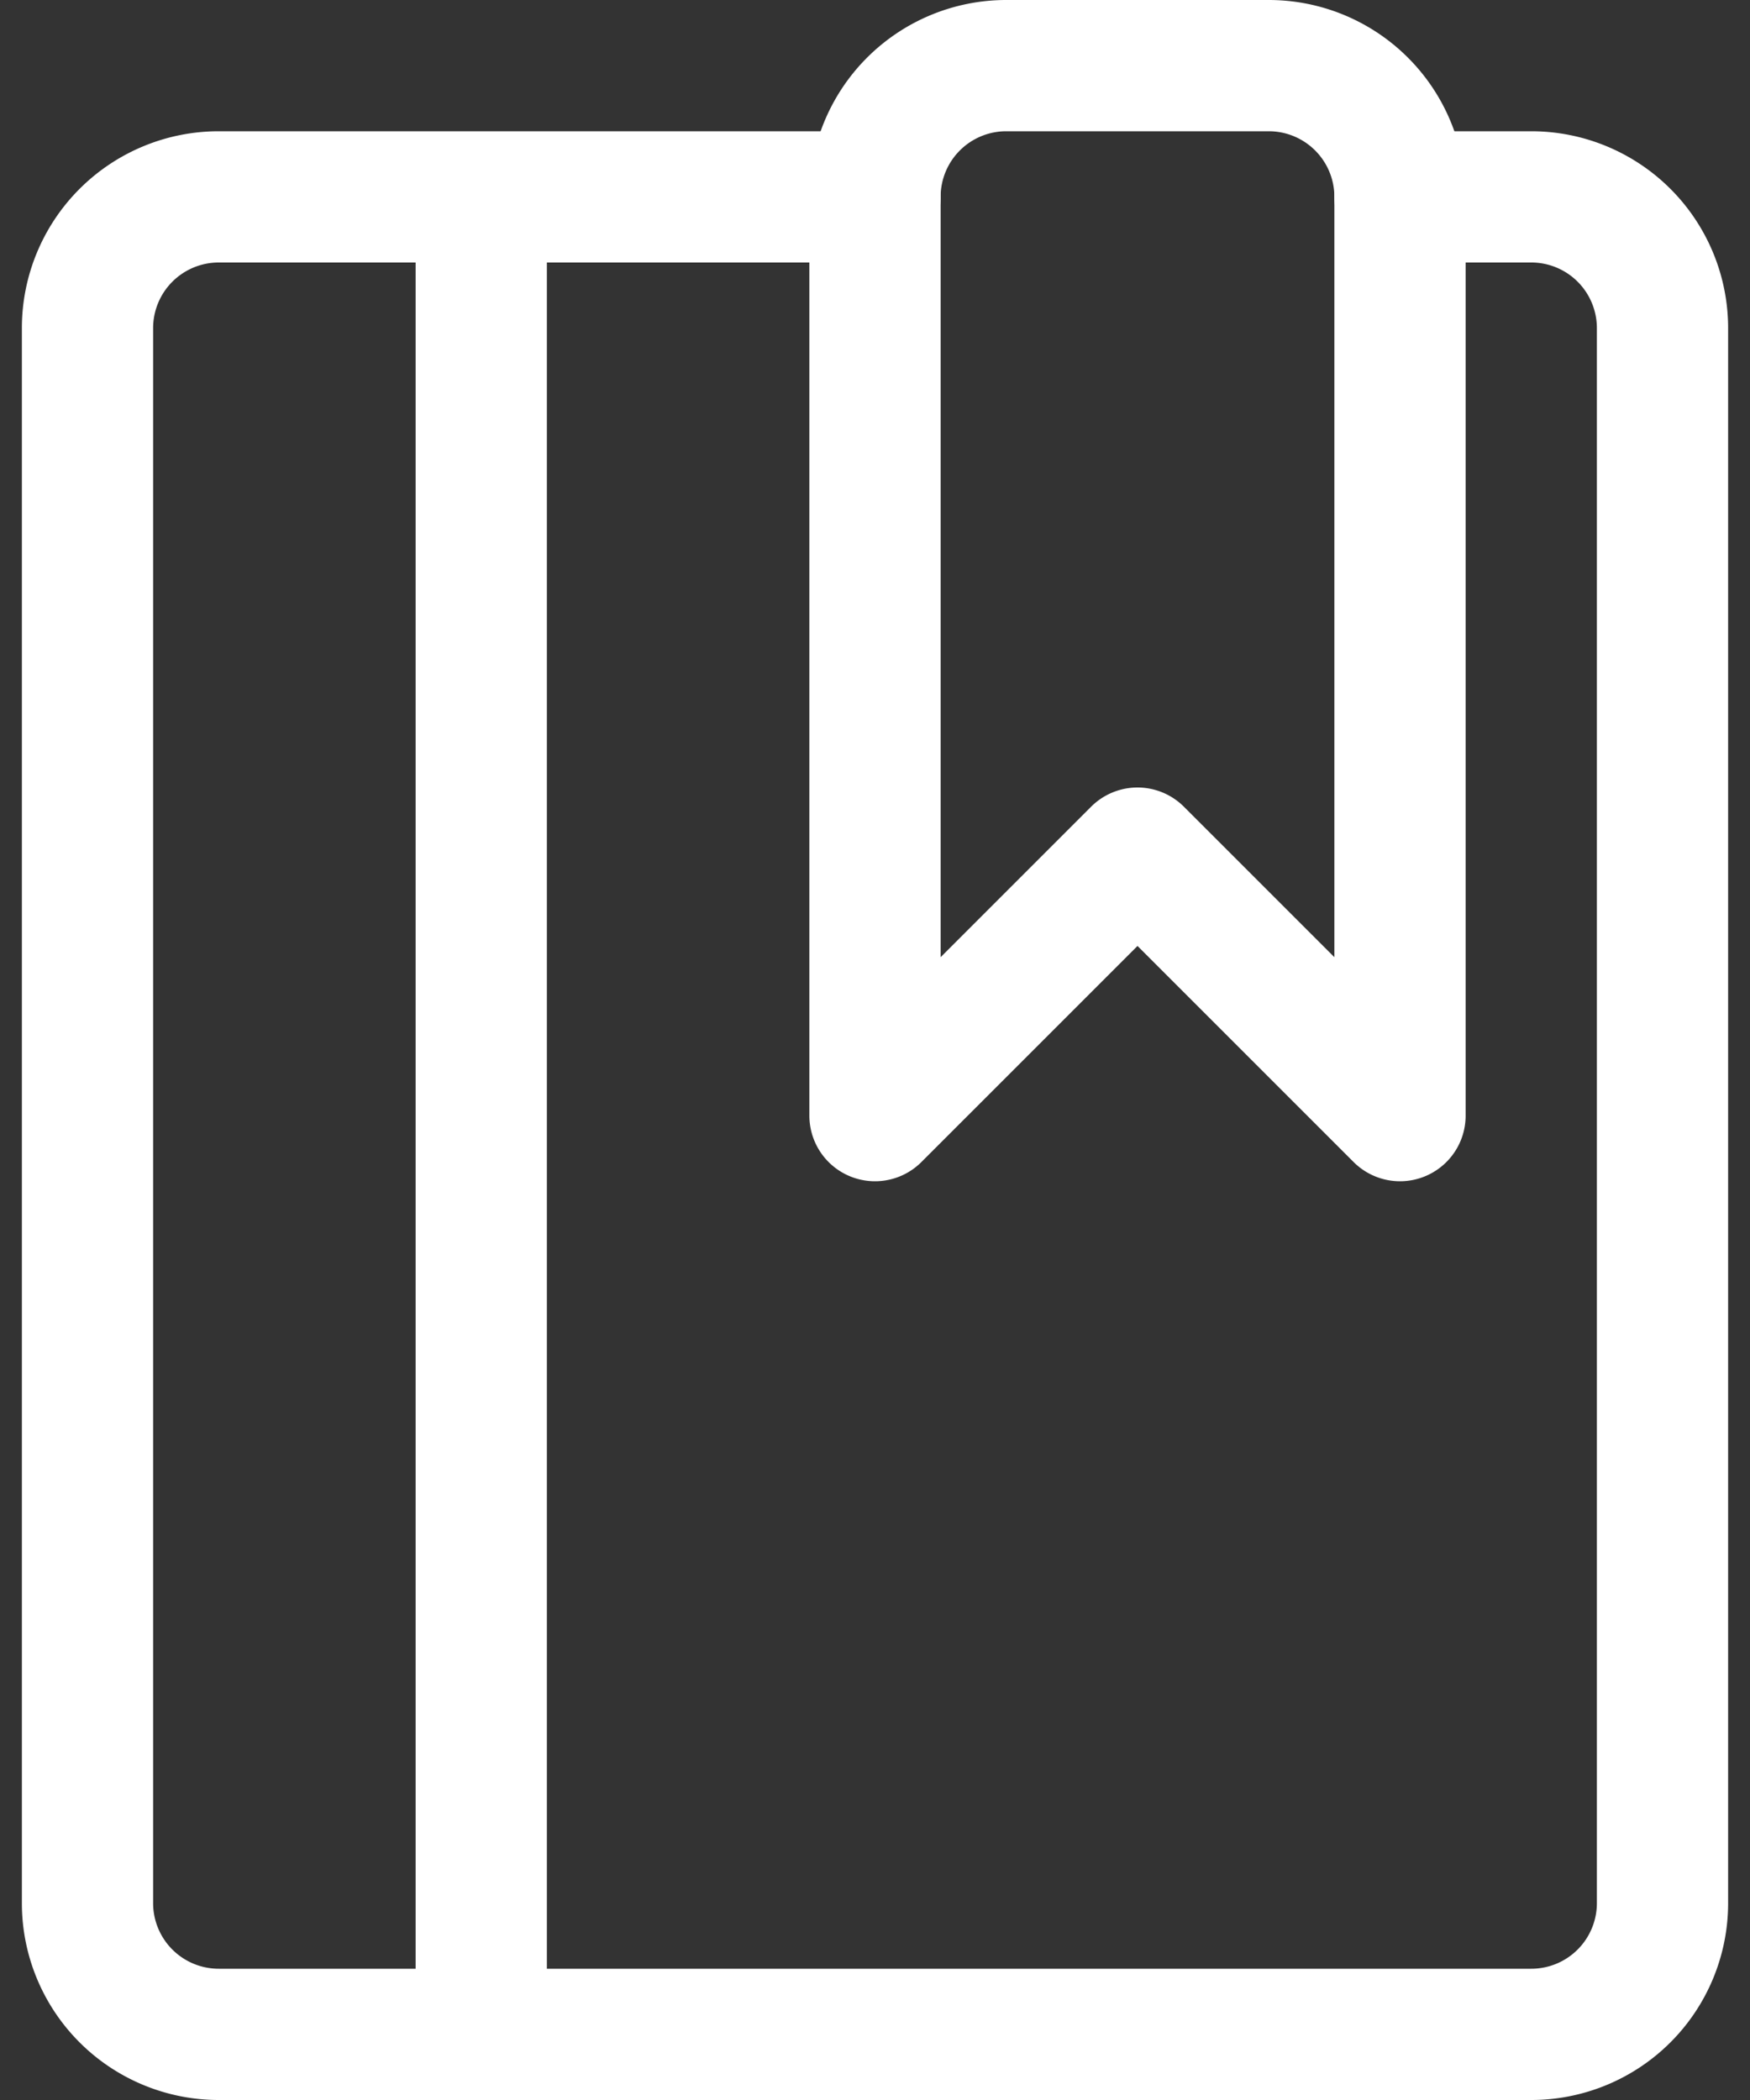 <svg width="20" height="24" fill="none" xmlns="http://www.w3.org/2000/svg"><rect width="100%" height="100%" fill="#333333" stroke="none"/><path d="M16 2.25h1.5a1.5 1.5 0 0 1 1.5 1.5v18a1.5 1.5 0 0 1-1.5 1.5h-15a1.5 1.5 0 0 1-1.5-1.5v-18a1.5 1.5 0 0 1 1.5-1.5H10M5.5 2.25v21" stroke="#fff" stroke-width="1.5" stroke-linecap="round" stroke-linejoin="round"/><path d="m16 12.75-3-3-3 3V2.25a1.5 1.5 0 0 1 1.5-1.5h3a1.5 1.5 0 0 1 1.5 1.5v10.5Z" stroke="#fff" stroke-width="1.5" stroke-linecap="round" stroke-linejoin="round"/></svg>